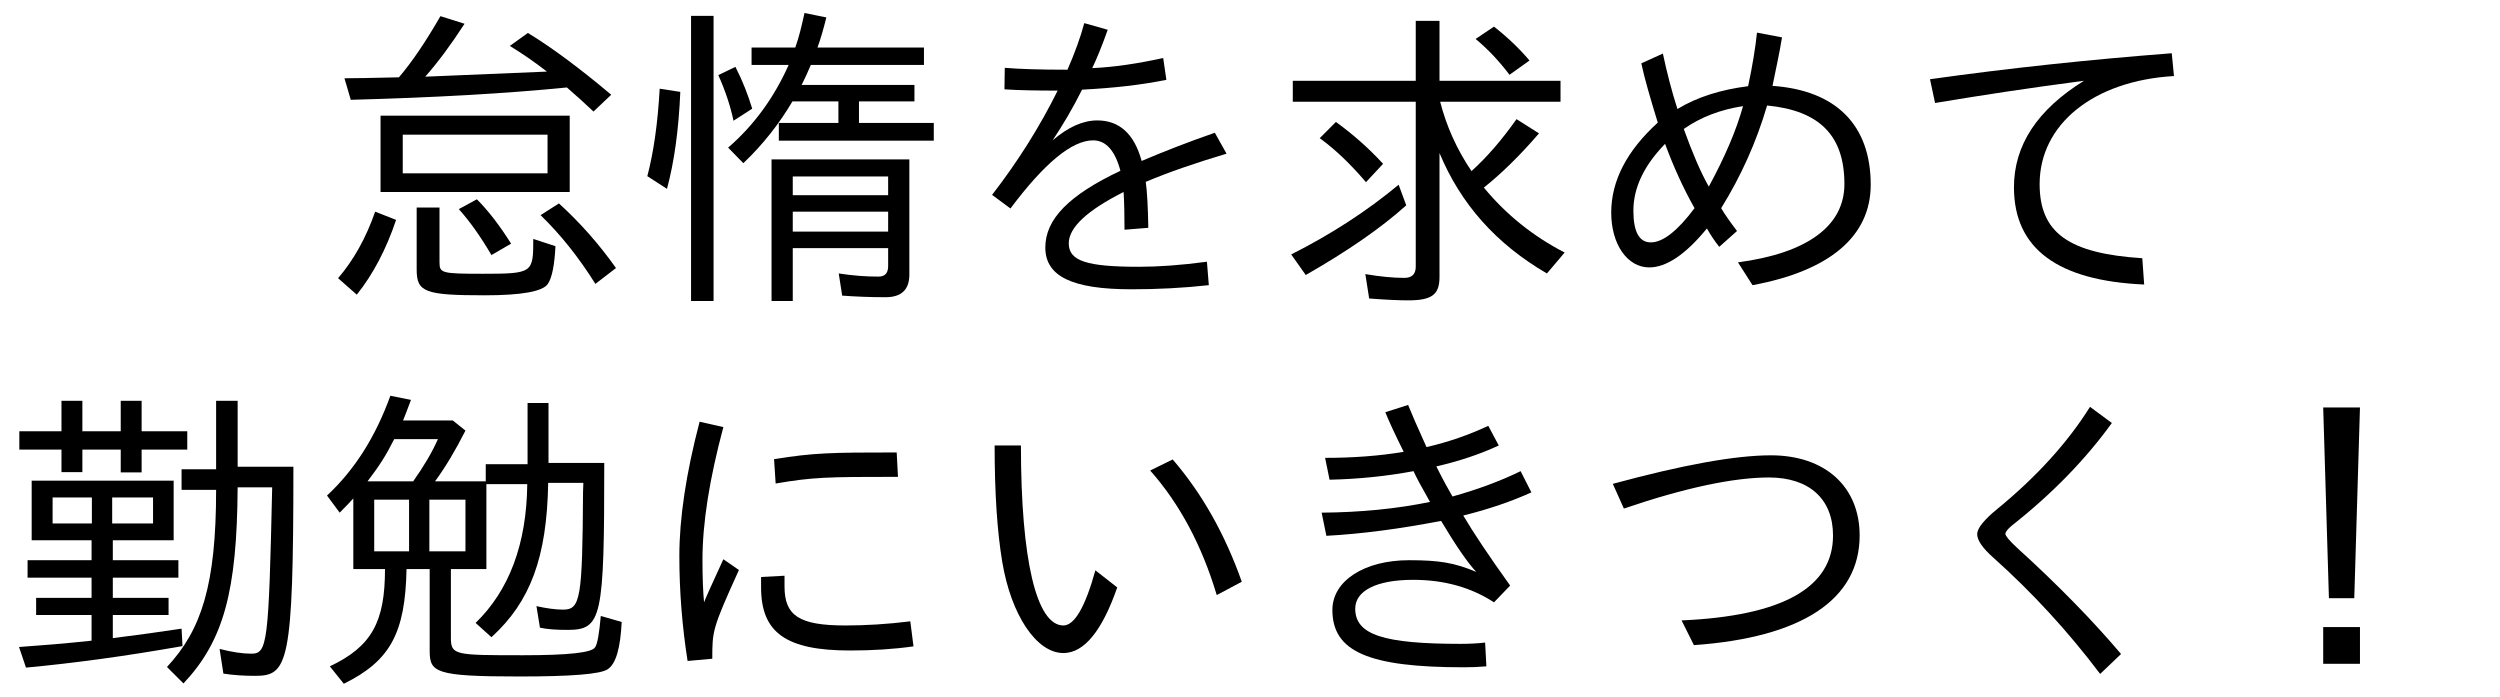 <?xml version='1.0' encoding='UTF-8'?>
<!-- This file was generated by dvisvgm 2.9.1 -->
<svg version='1.1' xmlns='http://www.w3.org/2000/svg' xmlns:xlink='http://www.w3.org/1999/xlink' width='78.605pt' height='21.918pt' viewBox='132.005 -20.722 78.605 21.918'>
<defs>
<path id='g1-201' d='M6.625-6.127H5.31V-5.589H3.716C4.045-6.037 4.364-6.575 4.672-7.183L4.274-7.502H2.71C2.77-7.641 2.849-7.861 2.959-8.149L2.311-8.279C1.843-6.984 1.186-5.948 .319-5.141L.717-4.603C.946-4.832 1.086-4.981 1.146-5.051V-2.829H2.142C2.142-1.176 1.733-.399 .408 .229L.847 .777C2.301 .06 2.78-.807 2.819-2.829H3.547V-.269C3.547 .418 3.706 .548 6.356 .548C7.98 .548 8.917 .478 9.146 .319C9.405 .149 9.544-.349 9.584-1.166L8.927-1.355C8.877-.787 8.817-.458 8.747-.369C8.648-.199 7.89-.12 6.486-.12C4.344-.12 4.214-.12 4.214-.667V-2.829H5.33V-5.499H6.615C6.595-3.616 6.047-2.162 4.991-1.136L5.489-.687C6.715-1.803 7.233-3.198 7.273-5.539H8.379L8.369-5.26C8.349-1.893 8.289-1.554 7.741-1.554C7.502-1.554 7.223-1.594 6.904-1.664L7.014-.986C7.243-.936 7.532-.917 7.88-.917C8.966-.917 9.036-1.285 9.036-6.167H7.283V-8.05H6.625V-6.127ZM3.029-5.589H1.594C1.973-6.087 2.182-6.416 2.431-6.914H3.806C3.626-6.506 3.367-6.067 3.029-5.589ZM1.803-5.011H2.899V-3.387H1.803V-5.011ZM4.672-3.387H3.537V-5.011H4.672V-3.387Z'/>
<path id='g1-228' d='M7.472-5.4H8.558C8.448-.468 8.408-.169 7.9-.169C7.621-.169 7.293-.219 6.904-.319L7.024 .458C7.352 .508 7.681 .528 8.02 .528C9.056 .528 9.225 .159 9.225-6.047H7.472V-8.12H6.795V-5.968H5.709V-5.32H6.795C6.795-2.331 6.336-.917 5.25 .249L5.768 .767C7.034-.578 7.452-2.132 7.472-5.4ZM1.933-7.163H.608V-6.585H1.933V-5.878H2.59V-6.585H3.796V-5.868H4.453V-6.585H5.888V-7.163H4.453V-8.12H3.796V-7.163H2.59V-8.12H1.933V-7.163ZM5.46-5.609H.996V-3.736H2.879V-3.108H.867V-2.56H2.879V-1.923H1.136V-1.385H2.879V-.578C2.052-.488 1.285-.428 .598-.379L.817 .269C2.311 .13 3.945-.09 5.738-.408L5.709-.956C5.061-.857 4.334-.757 3.547-.658V-1.385H5.3V-1.923H3.547V-2.56H5.609V-3.108H3.547V-3.736H5.46V-5.609ZM1.654-5.081H2.889V-4.264H1.654V-5.081ZM4.812-4.264H3.527V-5.081H4.812V-4.264Z'/>
<path id='g0-1' d='M4.403-7.91L4.583-1.913H5.38L5.559-7.91H4.403ZM4.403-1.006V.149H5.559V-1.006H4.403Z'/>
<path id='g2-66' d='M5.43-5.569H9.215V-6.227H5.41V-8.11H4.663V-6.227H.797V-5.569H4.663V-.379C4.663-.149 4.543-.03 4.304-.03C3.945-.03 3.537-.07 3.078-.149L3.198 .618C3.716 .658 4.125 .677 4.423 .677C5.171 .677 5.41 .498 5.41-.06V-3.955C6.077-2.351 7.193-1.096 8.787-.169L9.345-.827C8.359-1.335 7.512-2.012 6.804-2.869C7.333-3.288 7.92-3.856 8.538-4.573L7.831-5.021C7.382-4.384 6.914-3.836 6.416-3.387C5.958-4.065 5.629-4.792 5.43-5.569ZM3.098-3.039L3.636-3.616C3.178-4.115 2.68-4.553 2.152-4.932L1.644-4.423C2.152-4.055 2.63-3.587 3.098-3.039ZM.747-.767L1.205-.12C2.511-.867 3.567-1.594 4.364-2.311L4.125-2.959C3.118-2.122 1.993-1.395 .747-.767ZM7.611-6.416L8.239-6.864C7.92-7.243 7.542-7.601 7.123-7.93L6.545-7.542C6.944-7.213 7.293-6.834 7.611-6.416Z'/>
<path id='g3-68' d='M5.24-2.252L4.553-2.79C4.234-1.634 3.895-1.056 3.547-1.056C2.7-1.056 2.212-3.118 2.212-6.715H1.385C1.385-5.23 1.465-4.015 1.624-3.059C1.903-1.385 2.7-.189 3.547-.189C4.194-.189 4.762-.877 5.24-2.252ZM8.369-2.012L9.156-2.431C8.628-3.925 7.91-5.2 6.984-6.276L6.276-5.928C7.203-4.882 7.9-3.577 8.369-2.012Z'/>
<path id='g3-77' d='M4.583-2.491C5.559-2.491 6.406-2.252 7.123-1.783L7.631-2.311C6.974-3.228 6.486-3.955 6.157-4.513C6.964-4.712 7.681-4.961 8.299-5.24L7.96-5.908C7.352-5.609 6.635-5.34 5.818-5.111C5.719-5.28 5.539-5.599 5.31-6.057C6.047-6.227 6.695-6.446 7.273-6.715L6.944-7.333C6.346-7.054 5.699-6.824 5.001-6.665C4.702-7.323 4.513-7.761 4.423-7.99L3.706-7.761C3.806-7.512 3.995-7.093 4.284-6.516C3.517-6.386 2.69-6.326 1.813-6.326L1.953-5.639C2.859-5.659 3.736-5.748 4.593-5.908C4.663-5.748 4.832-5.43 5.111-4.941C4.055-4.722 2.919-4.613 1.704-4.603L1.853-3.875C2.969-3.935 4.164-4.095 5.46-4.344C5.918-3.577 6.286-3.039 6.565-2.74C5.878-3.029 5.4-3.108 4.453-3.108C3.049-3.108 2.042-2.461 2.042-1.544C2.042-.229 3.188 .259 6.177 .259C6.426 .259 6.655 .249 6.884 .229L6.844-.518C6.575-.488 6.316-.478 6.077-.478C3.666-.478 2.76-.757 2.76-1.584C2.76-2.142 3.417-2.491 4.583-2.491Z'/>
<path id='g3-79' d='M6.257 .468L6.914-.159C6.027-1.205 4.941-2.321 3.646-3.497C3.397-3.726 3.278-3.875 3.278-3.935S3.347-4.085 3.477-4.194C4.742-5.191 5.798-6.276 6.625-7.422L5.938-7.93C5.24-6.814 4.274-5.748 3.039-4.732C2.61-4.384 2.391-4.115 2.391-3.925S2.56-3.487 2.899-3.188C4.134-2.082 5.25-.867 6.257 .468Z'/>
<path id='g3-100' d='M.897-5.509L1.245-4.732C3.178-5.39 4.702-5.709 5.808-5.709C7.073-5.709 7.821-5.031 7.821-3.885C7.821-2.242 6.227-1.355 3.059-1.215L3.447-.438C6.844-.677 8.658-1.873 8.658-3.885C8.658-5.42 7.572-6.406 5.868-6.406C4.752-6.406 3.098-6.107 .897-5.509Z'/>
<path id='g3-102' d='M.907-6.276L1.066-5.529C2.501-5.768 4.055-6.007 5.748-6.227C4.284-5.32 3.547-4.204 3.547-2.879C3.547-.956 4.912 .06 7.641 .179L7.582-.648C5.27-.797 4.354-1.445 4.354-2.979C4.354-4.852 6.037-6.227 8.578-6.376L8.508-7.093C5.928-6.894 3.387-6.625 .907-6.276Z'/>
<path id='g3-107' d='M1.694 .06L2.471-.01C2.471-.887 2.471-.956 3.308-2.8L2.819-3.138C2.421-2.281 2.222-1.823 2.212-1.783C2.182-2.092 2.162-2.531 2.162-3.118C2.162-4.274 2.381-5.659 2.819-7.293L2.072-7.462C1.644-5.828 1.435-4.423 1.435-3.238C1.435-2.122 1.524-1.026 1.694 .06ZM4.413-6.286L4.463-5.519C5.639-5.719 6.047-5.729 8.309-5.729L8.269-6.496C6.177-6.496 5.679-6.486 4.413-6.286ZM8.797-.399L8.697-1.186C7.97-1.096 7.293-1.056 6.655-1.056C5.2-1.056 4.742-1.365 4.742-2.281V-2.62L4.005-2.58V-2.252C4.005-.827 4.792-.269 6.804-.269C7.502-.269 8.169-.309 8.797-.399Z'/>
<path id='g3-129' d='M2.471-7.083L1.793-6.775C1.893-6.306 2.072-5.689 2.311-4.912C1.335-4.025 .847-3.078 .847-2.082S1.355-.359 2.042-.359C2.58-.359 3.188-.767 3.856-1.584C3.975-1.375 4.105-1.176 4.244-1.006L4.802-1.504C4.583-1.793 4.413-2.032 4.304-2.222C4.922-3.218 5.41-4.294 5.748-5.45C7.402-5.29 8.179-4.503 8.179-2.979C8.179-1.664 7.014-.807 4.832-.518L5.29 .199C7.711-.249 9.006-1.335 9.006-2.959C9.006-4.832 7.92-5.928 5.918-6.067C6.037-6.645 6.147-7.153 6.217-7.592L5.43-7.741C5.38-7.263 5.29-6.705 5.151-6.057C4.294-5.948 3.557-5.719 2.929-5.34C2.75-5.898 2.6-6.476 2.471-7.083ZM2.54-4.244C2.809-3.517 3.118-2.839 3.467-2.222C2.929-1.504 2.471-1.146 2.092-1.146C1.724-1.146 1.544-1.484 1.544-2.142C1.544-2.859 1.873-3.557 2.54-4.244ZM4.991-5.43C4.782-4.672 4.423-3.836 3.915-2.899C3.656-3.357 3.397-3.965 3.128-4.712C3.656-5.081 4.274-5.32 4.991-5.43Z'/>
<path id='g3-146' d='M1.704-6.635L1.694-5.958C2.142-5.928 2.7-5.918 3.367-5.918C2.809-4.792 2.122-3.696 1.305-2.64L1.883-2.212C2.949-3.636 3.816-4.354 4.483-4.354C4.882-4.354 5.171-4.035 5.34-3.397C3.716-2.63 2.979-1.873 2.979-.986C2.979-.08 3.816 .329 5.689 .329C6.496 .329 7.313 .289 8.12 .199L8.06-.538C7.243-.428 6.535-.379 5.928-.379C4.284-.379 3.716-.558 3.716-1.116C3.716-1.614 4.294-2.152 5.44-2.73C5.46-2.421 5.469-2.022 5.469-1.544L6.217-1.604C6.207-2.271 6.177-2.76 6.137-3.049C6.864-3.357 7.711-3.646 8.677-3.935L8.309-4.593C7.502-4.314 6.735-4.015 6.007-3.706C5.778-4.553 5.31-4.981 4.613-4.981C4.164-4.981 3.696-4.772 3.208-4.354C3.547-4.862 3.856-5.39 4.134-5.948C5.121-5.998 5.998-6.097 6.785-6.257L6.685-6.944C5.878-6.765 5.131-6.655 4.453-6.625C4.593-6.914 4.762-7.323 4.941-7.831L4.204-8.04C4.085-7.592 3.905-7.103 3.676-6.575C2.829-6.575 2.172-6.595 1.704-6.635Z'/>
<path id='g4-32' d='M2.58-6.336C1.743-6.316 1.176-6.306 .867-6.306L1.066-5.629C3.706-5.699 5.968-5.828 7.861-6.017C8.169-5.748 8.448-5.499 8.697-5.26L9.255-5.788C8.249-6.635 7.372-7.283 6.635-7.731L6.067-7.323C6.476-7.073 6.864-6.804 7.233-6.516L3.407-6.356C3.796-6.795 4.204-7.342 4.643-8.02L3.885-8.259C3.427-7.462 2.989-6.814 2.58-6.336ZM7.95-5.131H2.002V-2.73H7.95V-5.131ZM2.7-4.533H7.253V-3.318H2.7V-4.533ZM.667-.02L1.255 .498C1.773-.149 2.182-.936 2.491-1.853L1.833-2.112C1.544-1.285 1.156-.588 .667-.02ZM3.138-2.242V-.289C3.138 .418 3.397 .518 5.28 .518C6.436 .518 7.103 .399 7.263 .159C7.392-.03 7.472-.428 7.502-1.026L6.804-1.255C6.804-.189 6.795-.159 5.22-.159C3.925-.159 3.856-.179 3.856-.518V-2.242H3.138ZM5.489-.747L6.107-1.106C5.738-1.694 5.38-2.152 5.031-2.501L4.463-2.192C4.812-1.803 5.151-1.325 5.489-.747ZM8.757 .159L9.405-.339C8.877-1.086 8.279-1.763 7.611-2.371L7.034-2.002C7.671-1.385 8.239-.667 8.757 .159Z'/>
<path id='g4-240' d='M4.334-3.756V.697H5.001V-.966H8V-.399C8-.179 7.9-.07 7.691-.07C7.303-.07 6.894-.1 6.446-.169L6.555 .528C6.964 .558 7.422 .578 7.92 .578S8.667 .339 8.667-.13V-3.756H4.334ZM8-3.218V-2.63H5.001V-3.218H8ZM5.001-2.112H8V-1.484H5.001V-2.112ZM5.081-7.273H3.706V-6.725H4.872C4.413-5.699 3.786-4.832 2.969-4.125L3.447-3.636C4.065-4.224 4.573-4.872 4.991-5.579H6.436V-4.902H4.563V-4.344H9.435V-4.902H7.083V-5.579H8.827V-6.097H5.28C5.37-6.276 5.469-6.486 5.569-6.725H9.126V-7.273H5.778C5.878-7.542 5.968-7.861 6.057-8.219L5.37-8.359C5.28-7.94 5.191-7.582 5.081-7.273ZM.428-3.228L1.046-2.829C1.275-3.676 1.415-4.692 1.465-5.878L.817-5.978C.757-4.902 .628-3.985 .428-3.228ZM3.138-4.971L3.726-5.35C3.597-5.778 3.427-6.217 3.198-6.665L2.66-6.406C2.879-5.918 3.039-5.44 3.138-4.971ZM1.803-8.269V.697H2.511V-8.269H1.803Z'/>
</defs>
<g id='page1'>
<use x='141.968' y='-11.955' xlink:href='#g4-32'/>
<use x='151.93' y='-11.955' xlink:href='#g4-240'/>
<use x='161.893' y='-11.955' xlink:href='#g3-146'/>
<use x='171.856' y='-11.955' xlink:href='#g2-66'/>
<use x='181.818' y='-11.955' xlink:href='#g3-129'/>
<use x='191.781' y='-11.955' xlink:href='#g3-102'/>
<use x='132.005' y='0' xlink:href='#g1-228'/>
<use x='141.968' y='0' xlink:href='#g1-201'/>
<use x='151.93' y='0' xlink:href='#g3-107'/>
<use x='161.893' y='0' xlink:href='#g3-68'/>
<use x='171.856' y='0' xlink:href='#g3-77'/>
<use x='181.818' y='0' xlink:href='#g3-100'/>
<use x='191.781' y='0' xlink:href='#g3-79'/>
<use x='200.648' y='0' xlink:href='#g0-1'/>
</g>
</svg>